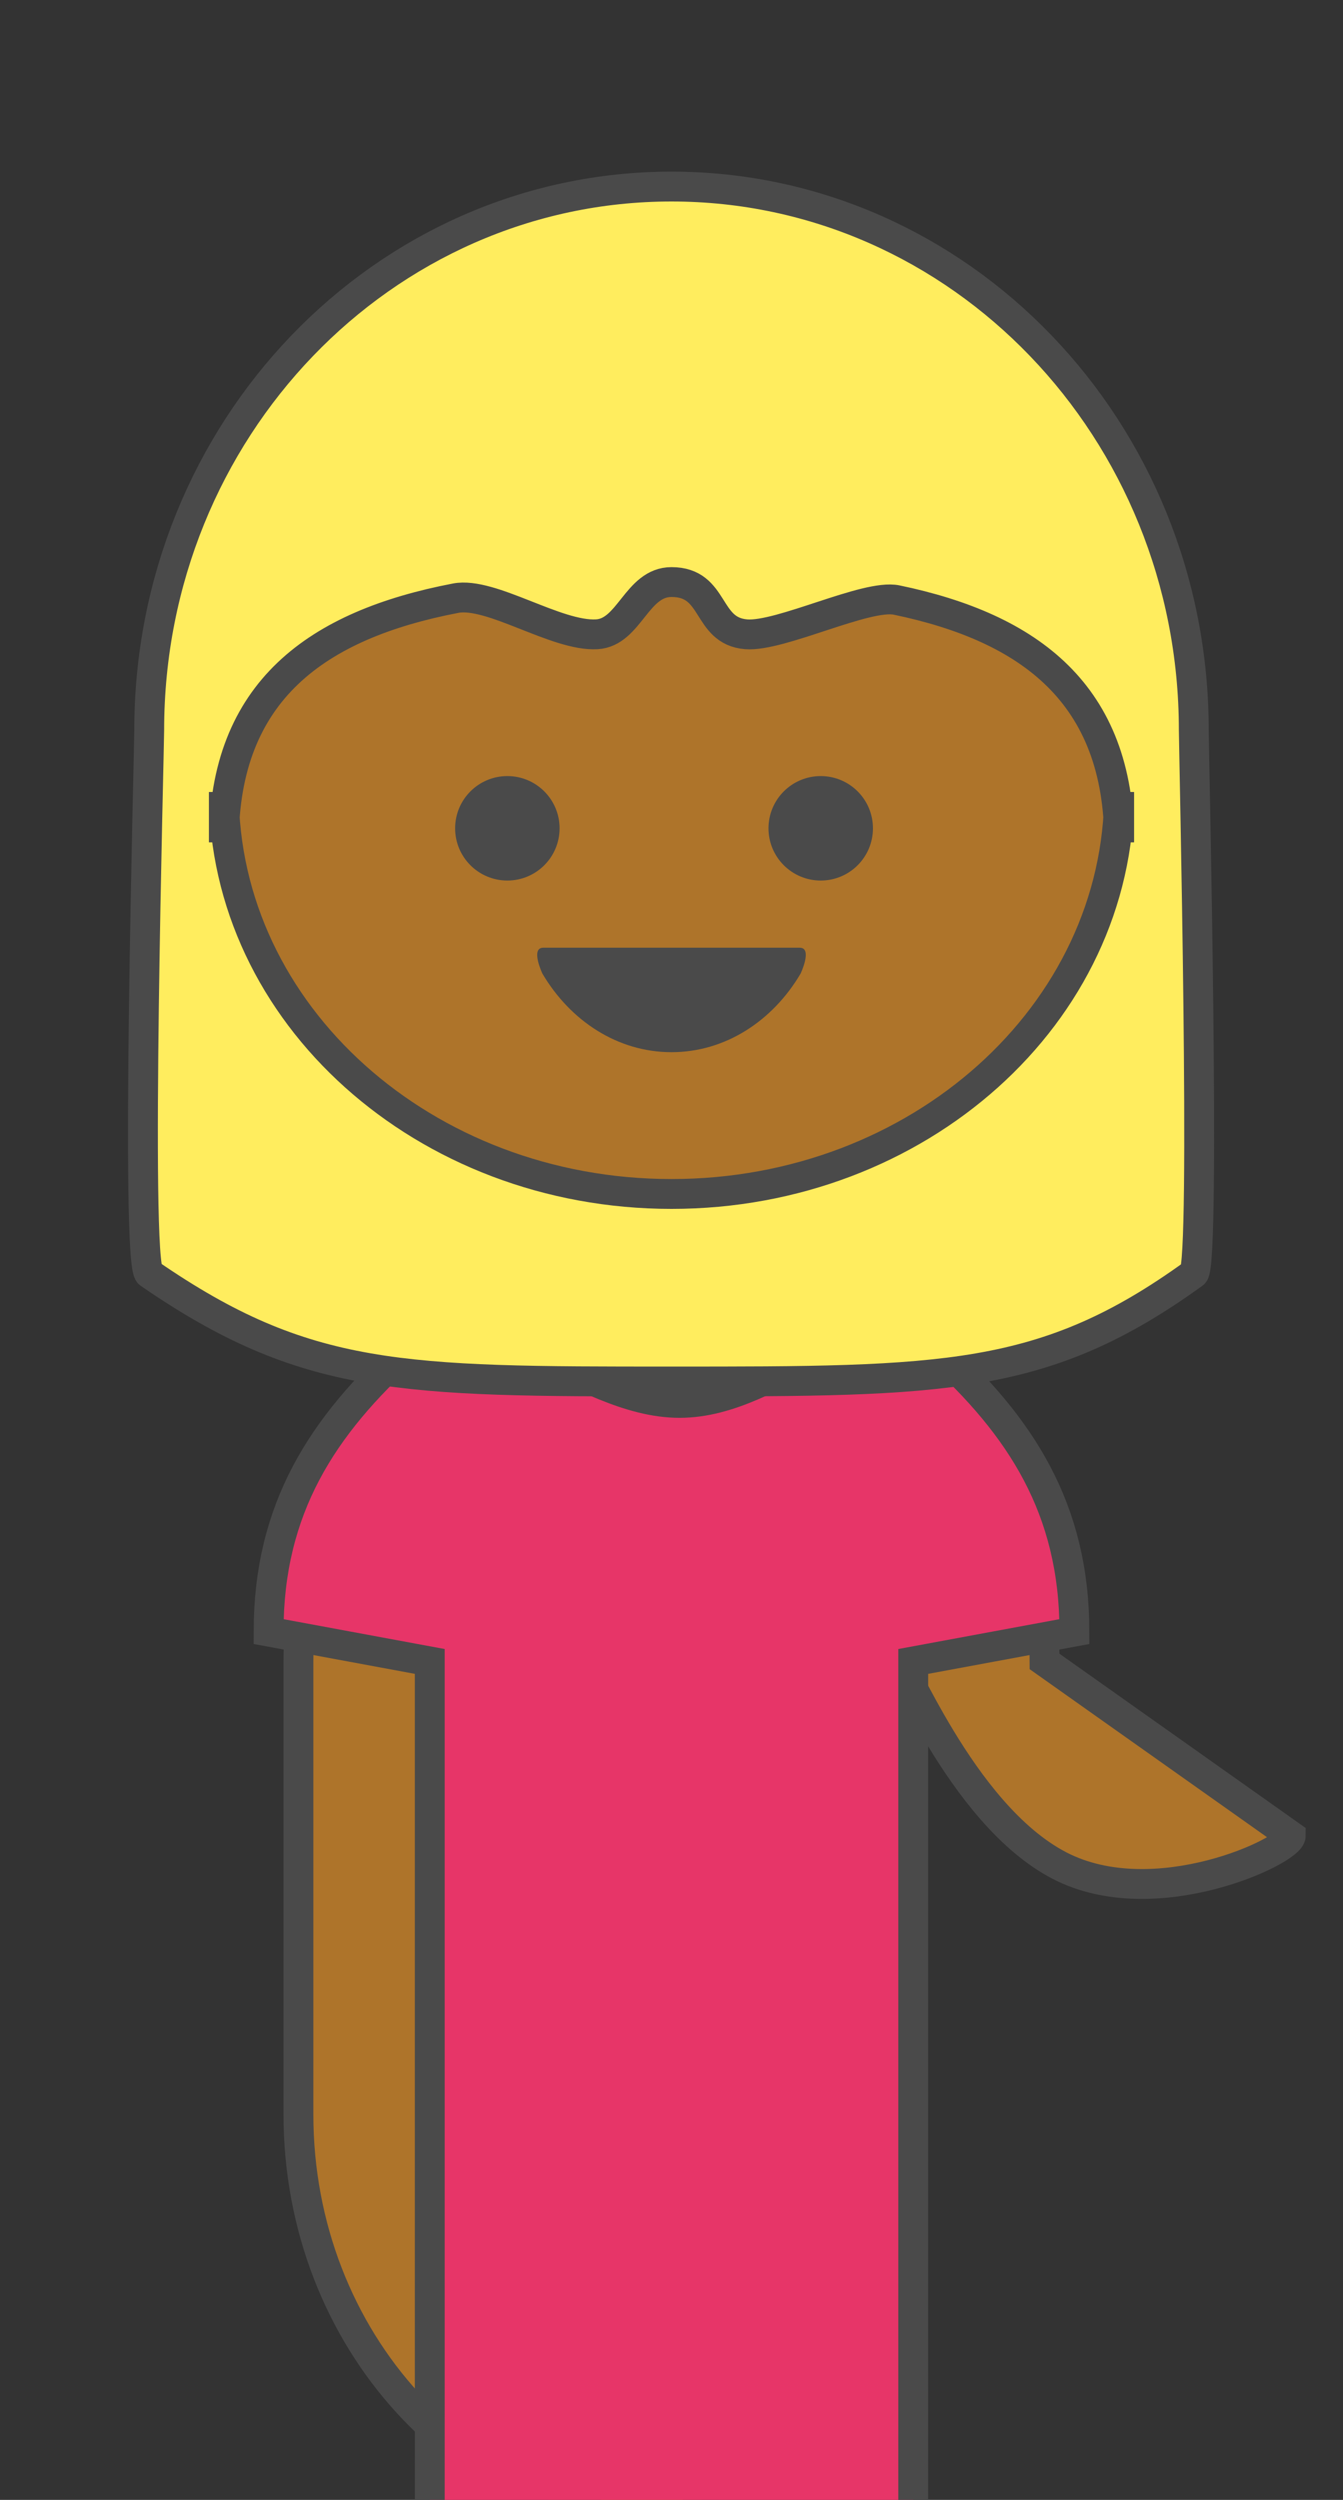 <?xml version="1.0" encoding="UTF-8" standalone="no"?>
<svg width="180px" height="335px" viewBox="0 0 180 335" version="1.1" xmlns="http://www.w3.org/2000/svg" xmlns:xlink="http://www.w3.org/1999/xlink">
    <rect x="0" y="0" width="180" height="335" fill="#333333" stroke="none"/>
    <!-- Generator: Sketch 39.1 (31720) - http://www.bohemiancoding.com/sketch -->
    <title>Person 4 Holding</title>
    <desc>Created with Sketch.</desc>
    <defs></defs>
    <g id="People" stroke="none" stroke-width="1" fill="none" fill-rule="evenodd">
        <g id="Person-4-Holding">
            <g id="Body" transform="translate(36, 149)" stroke="#4A4A4A" stroke-width="4">
                <path d="M44,20.093 C21.178,25.156 4,47.207 4,73.643 L4,134.357 C4,164.536 26.386,189 54,189 C67.137,189 81.761,84.629 84,73.643 C84.402,71.67 92.504,93.99 106,101 C118.778,107.637 137,98.993 137,97 C137,97 129.477,91.675 125.716,89.013 C118.477,83.89 104,73.643 104,73.643 C104,47.207 86.822,25.156 64,20.093 L64,7.998 C64,3.585 60.422,0 56.009,0 L51.991,0 C47.576,0 44,3.581 44,7.998 L44,20.093 Z" id="Combined-Shape" fill="#AE742A"></path>
                <path d="M21.6,73.643 L0,69.643 C0,53.14 7.23,42.047 18.659,31.757 C28.13,23.229 41.565,39 55.08,39 C68.639,39 79.951,23.264 89.435,31.841 C100.81,42.129 108,53.185 108,69.643 L86.4,73.643 L86.4,189.357 C86.4,189.357 83.823,189 54,189 C24.177,189 21.6,189.357 21.6,189.357 L21.6,73.643 Z" id="Fill-3" fill="#E73568"></path>
            </g>
            <g id="Face" transform="translate(19, 25)">
                <path d="M1,145.666 C22,160.13 34.848,160.13 71,160.13 C107.487,160.13 121,160.13 141,145.666 C142.626,144.49 141,75.094 141,72.833 C141,32.609 109.66,0 71,0 C32.34,0 1,32.609 1,72.833 C1,75.443 -0.891,144.364 1,145.666 Z" id="Oval-2" stroke="#4A4A4A" stroke-width="4" fill="#FFED5E"></path>
                <path d="M11,87.881 C11,67.548 23.549,58.715 42.073,55.16 C46.82,54.249 55.579,60.322 61,60 C65.376,59.74 66.315,53 71,53 C76.981,53 75.549,59.551 81,60 C85.571,60.376 97.121,54.567 101.163,55.407 C119.007,59.116 131,68.003 131,87.881 L131,81.135 C131,110.884 104.137,135 71,135 C37.863,135 11,110.884 11,81.135 L11,87.881 Z" id="Fill-3" stroke="#4A4A4A" stroke-width="4" fill="#AE742A"></path>
                <path d="M49,93 C52.866,93 56,89.866 56,86 C56,82.134 52.866,79 49,79 C45.134,79 42,82.134 42,86 C42,89.866 45.134,93 49,93 Z" id="Combined-Shape" fill="#4A4A4A"></path>
                <circle id="Combined-Shape" fill="#4A4A4A" cx="91" cy="86" r="7"></circle>
                <path d="M53.814,102 C55.577,102 86.423,102 88.186,102 C89.949,102 88.299,105.477 88.299,105.477 C84.55,111.826 78.201,116 71,116 C63.799,116 57.45,111.826 53.701,105.477 C53.701,105.477 52.051,102 53.814,102 Z" id="Fill-3" fill="#4A4A4A"></path>
            </g>
        </g>
    </g>
</svg>